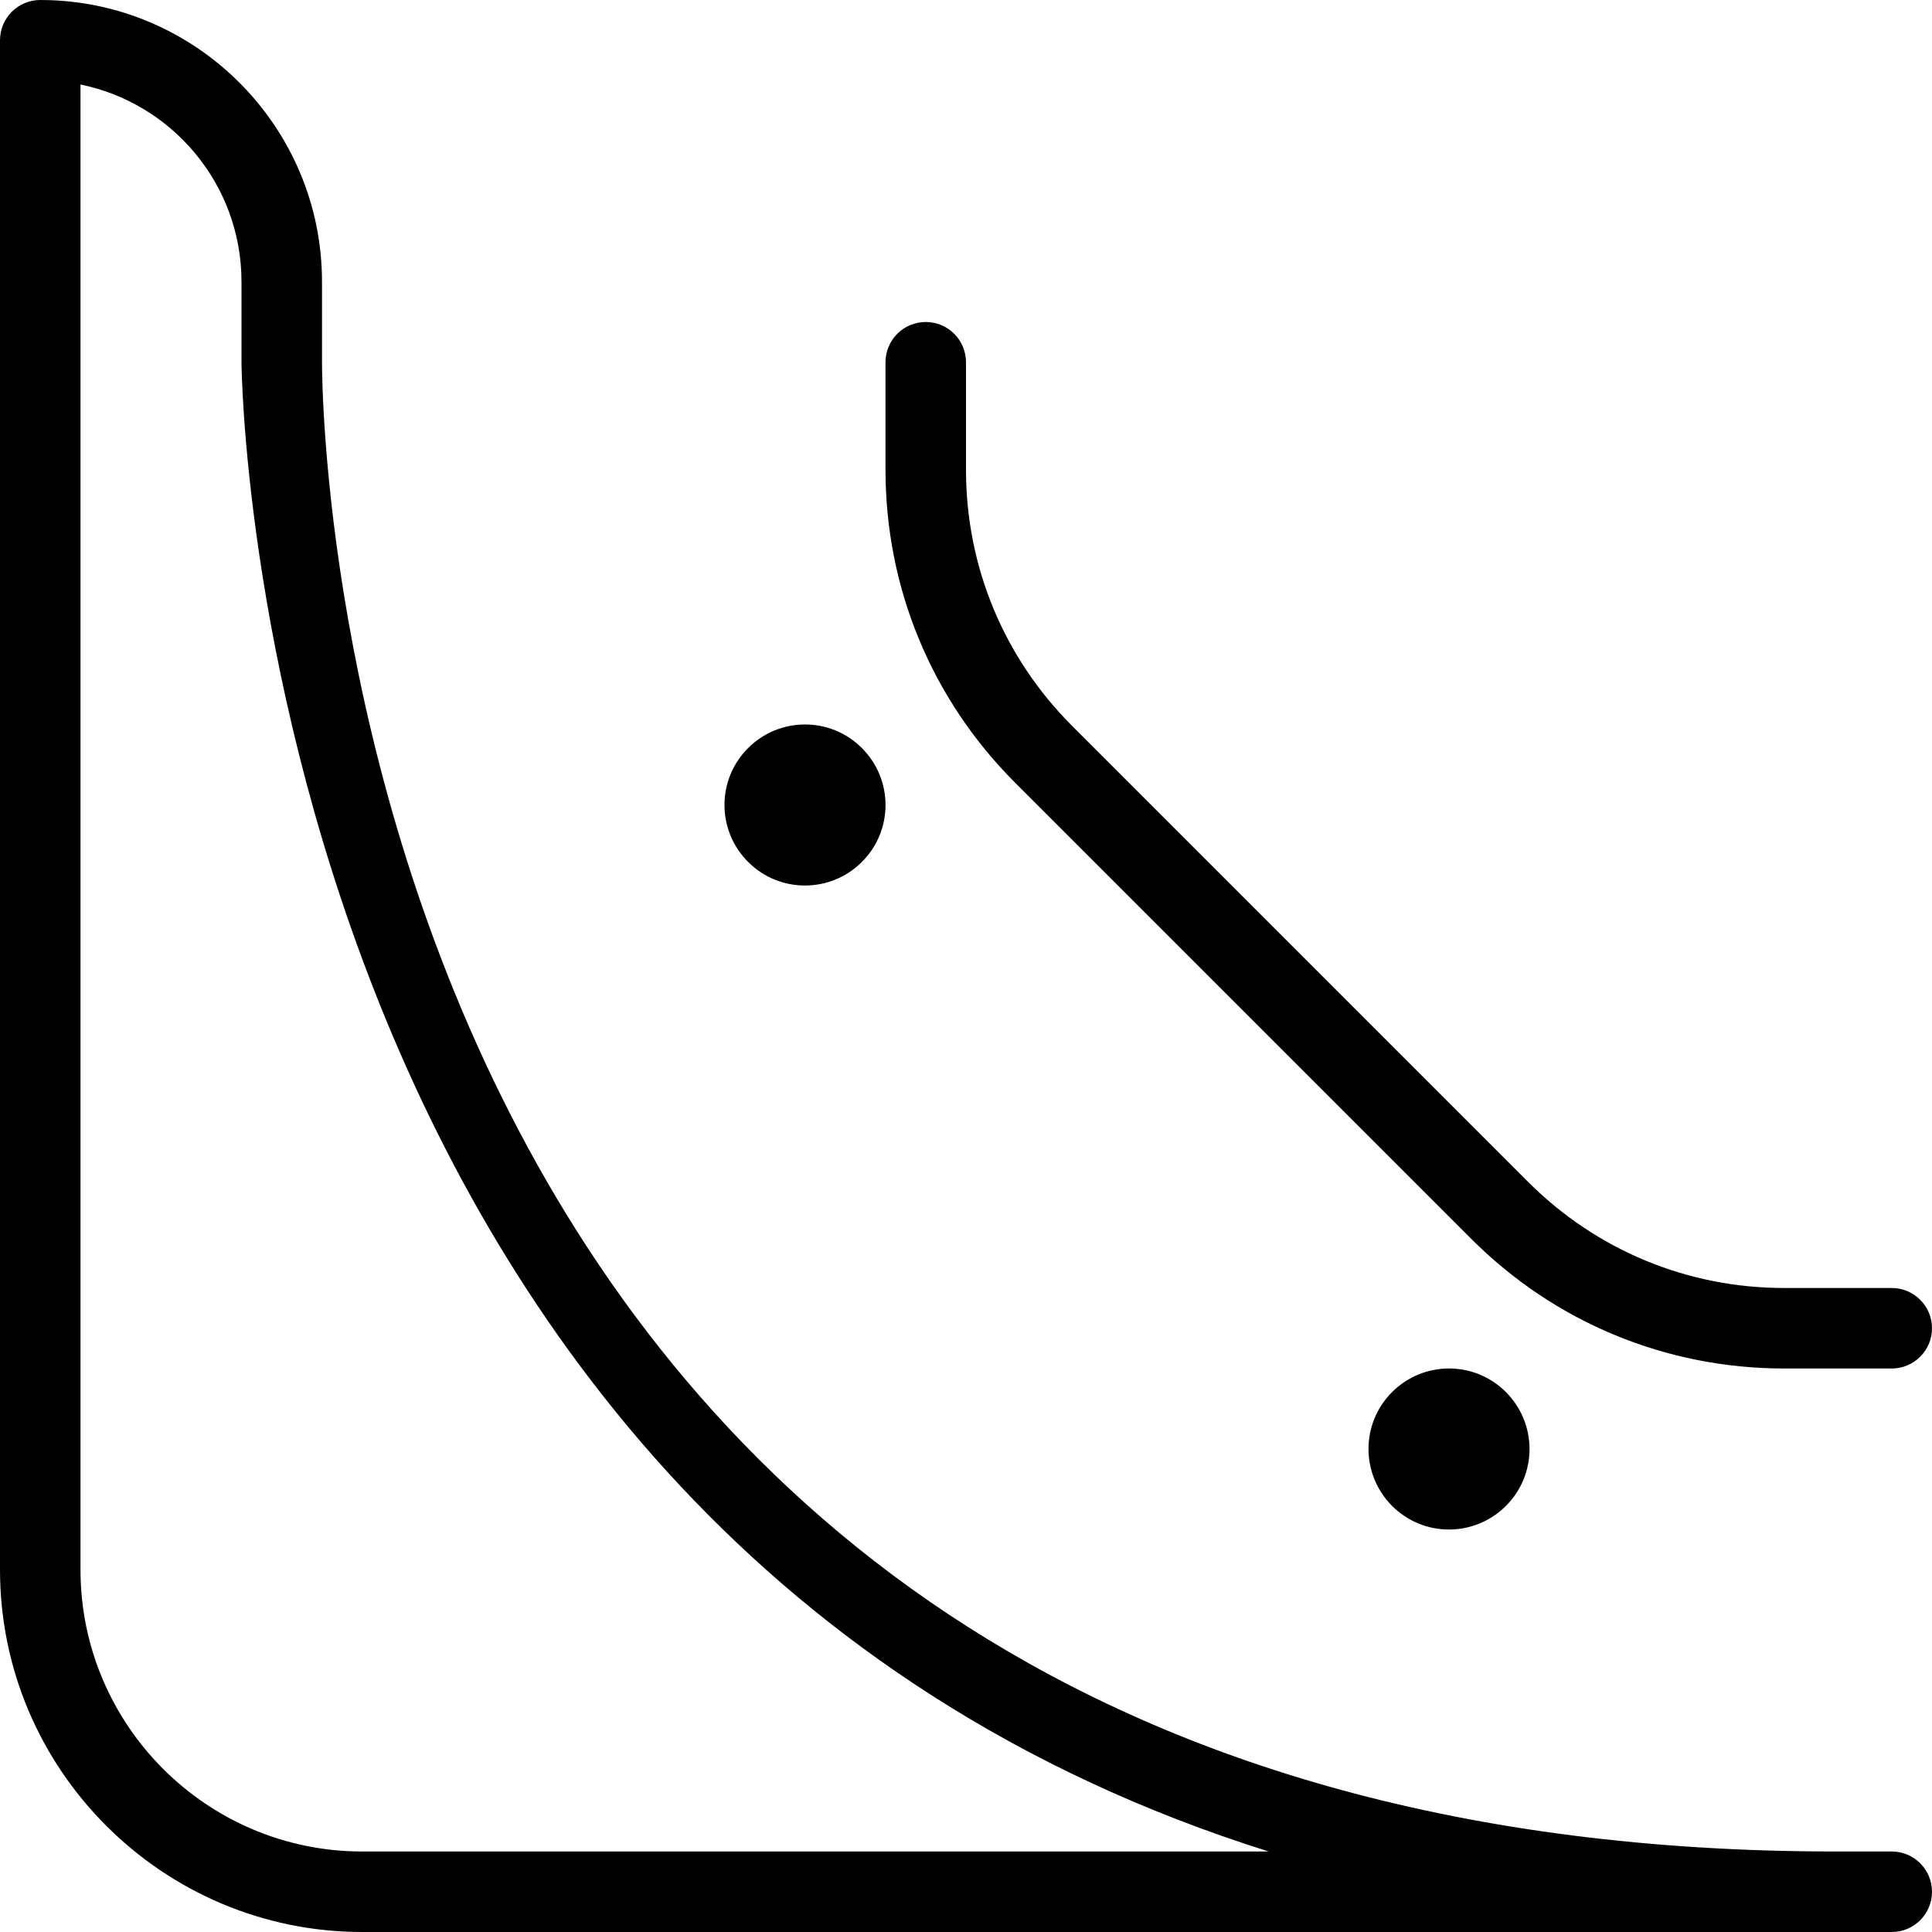 <svg id="Layer_1" viewBox="0 0 24 24" xmlns="http://www.w3.org/2000/svg" data-name="Layer 1"><path d="m23.5 23h-.697c-18.568 0-18.802-17.745-18.803-18.5v-1c0-1.93-1.57-3.5-3.5-3.5-.276 0-.5.224-.5.5v19c0 2.481 2.019 4.5 4.5 4.5h19c.276 0 .5-.224.5-.5s-.224-.5-.5-.5zm-19 0c-1.93 0-3.5-1.57-3.5-3.5v-18.45c1.14.232 2 1.242 2 2.45v1c0 .168.169 14.54 12.76 18.5zm8.111-13.276c-1.039-1.039-1.611-2.42-1.611-3.889v-1.335c0-.276.224-.5.5-.5s.5.224.5.5v1.335c0 1.202.468 2.332 1.318 3.182l5.665 5.665c.85.85 1.98 1.318 3.182 1.318h1.335c.276 0 .5.224.5.5s-.224.5-.5.5h-1.335c-1.469 0-2.851-.572-3.889-1.611zm-3.318.983c-.391-.391-.391-1.024 0-1.414.391-.391 1.024-.391 1.414 0 .391.391.391 1.024 0 1.414-.391.391-1.024.391-1.414 0zm9.414 6.586c.391.391.391 1.024 0 1.414-.391.391-1.024.391-1.414 0s-.391-1.024 0-1.414c.391-.391 1.024-.391 1.414 0z"/></svg>
